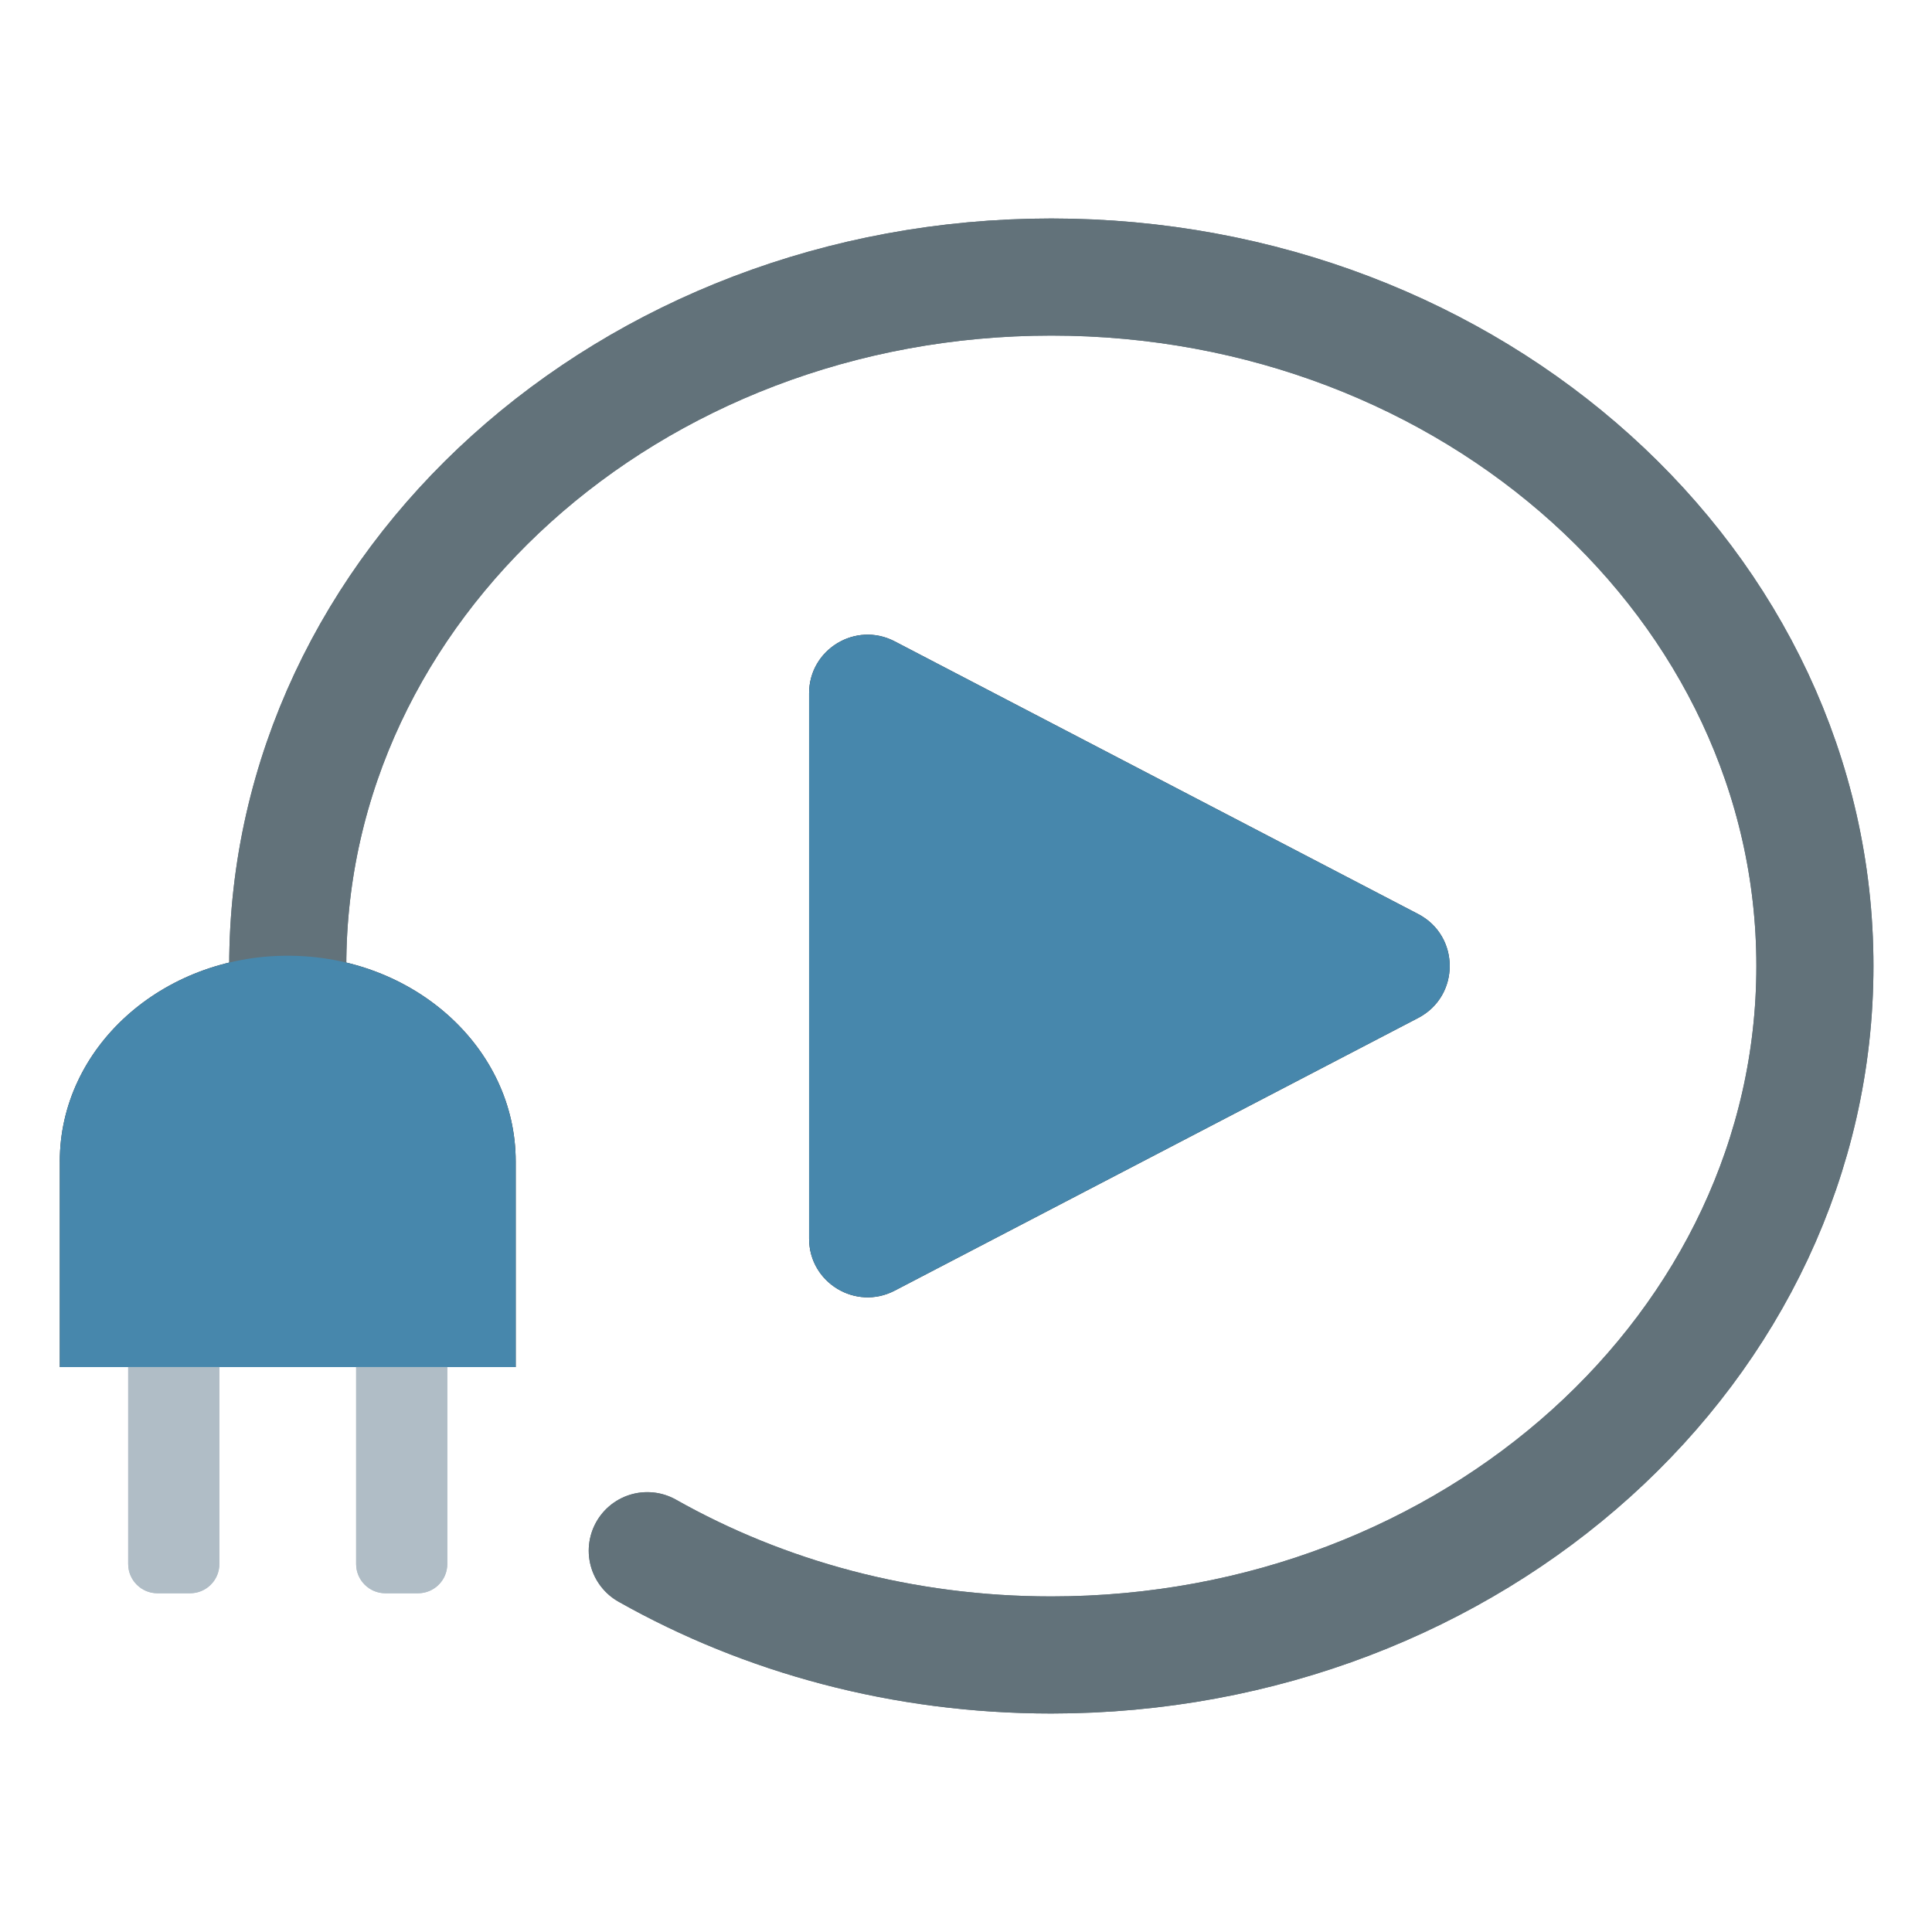 <svg width="66" height="66" viewBox="0 0 66 66" fill="none" xmlns="http://www.w3.org/2000/svg">
<path d="M9.83 33C9.83 20.001 21.509 9.464 35.915 9.464C50.321 9.464 62 20.001 62 33C62 45.998 50.321 56.536 35.915 56.536C30.846 56.536 26.115 55.232 22.112 52.974" stroke="#62727A" stroke-width="4" stroke-linecap="round"/>
<path fill-rule="evenodd" clip-rule="evenodd" d="M17.617 39.675C17.617 39.675 17.617 39.675 17.617 39.675C17.617 35.794 14.13 32.649 9.83 32.649C5.53 32.649 2.043 35.794 2.043 39.675C2.043 39.683 2.043 39.691 2.044 39.7V46.701H17.617V39.675H17.617Z" fill="#2C3033"/>
<path fill-rule="evenodd" clip-rule="evenodd" d="M15.28 46.7H12.166V53.428C12.166 53.98 12.614 54.428 13.166 54.428H14.28C14.833 54.428 15.28 53.98 15.28 53.428V46.7ZM7.494 46.7H4.379V53.428C4.379 53.98 4.827 54.428 5.379 54.428H6.494C7.046 54.428 7.494 53.98 7.494 53.428V46.7Z" fill="#B0BDC6"/>
<path d="M48.448 31.226C49.883 31.974 49.883 34.026 48.448 34.774L30.564 44.09C29.233 44.784 27.64 43.818 27.64 42.316L27.64 23.683C27.64 22.182 29.233 21.216 30.564 21.91L48.448 31.226Z" fill="#2C3033"/>
<path d="M9.83 33C9.83 20.001 21.509 9.464 35.915 9.464C50.321 9.464 62 20.001 62 33C62 45.998 50.321 56.536 35.915 56.536C30.846 56.536 26.115 55.232 22.112 52.974" stroke="#62727A" stroke-width="4" stroke-linecap="round"/>
<path fill-rule="evenodd" clip-rule="evenodd" d="M17.617 39.675C17.617 39.675 17.617 39.675 17.617 39.675C17.617 35.794 14.13 32.649 9.83 32.649C5.53 32.649 2.043 35.794 2.043 39.675C2.043 39.683 2.043 39.691 2.044 39.7V46.701H17.617V39.675H17.617Z" fill="#4787AC"/>
<path fill-rule="evenodd" clip-rule="evenodd" d="M15.28 46.7H12.166V53.428C12.166 53.98 12.614 54.428 13.166 54.428H14.28C14.833 54.428 15.28 53.98 15.28 53.428V46.7ZM7.494 46.7H4.379V53.428C4.379 53.98 4.827 54.428 5.379 54.428H6.494C7.046 54.428 7.494 53.98 7.494 53.428V46.7Z" fill="#B0BDC6"/>
<path d="M48.448 31.226C49.883 31.974 49.883 34.026 48.448 34.774L30.564 44.09C29.233 44.784 27.64 43.818 27.64 42.316L27.64 23.683C27.64 22.182 29.233 21.216 30.564 21.91L48.448 31.226Z" fill="#4787AC"/>
</svg>
